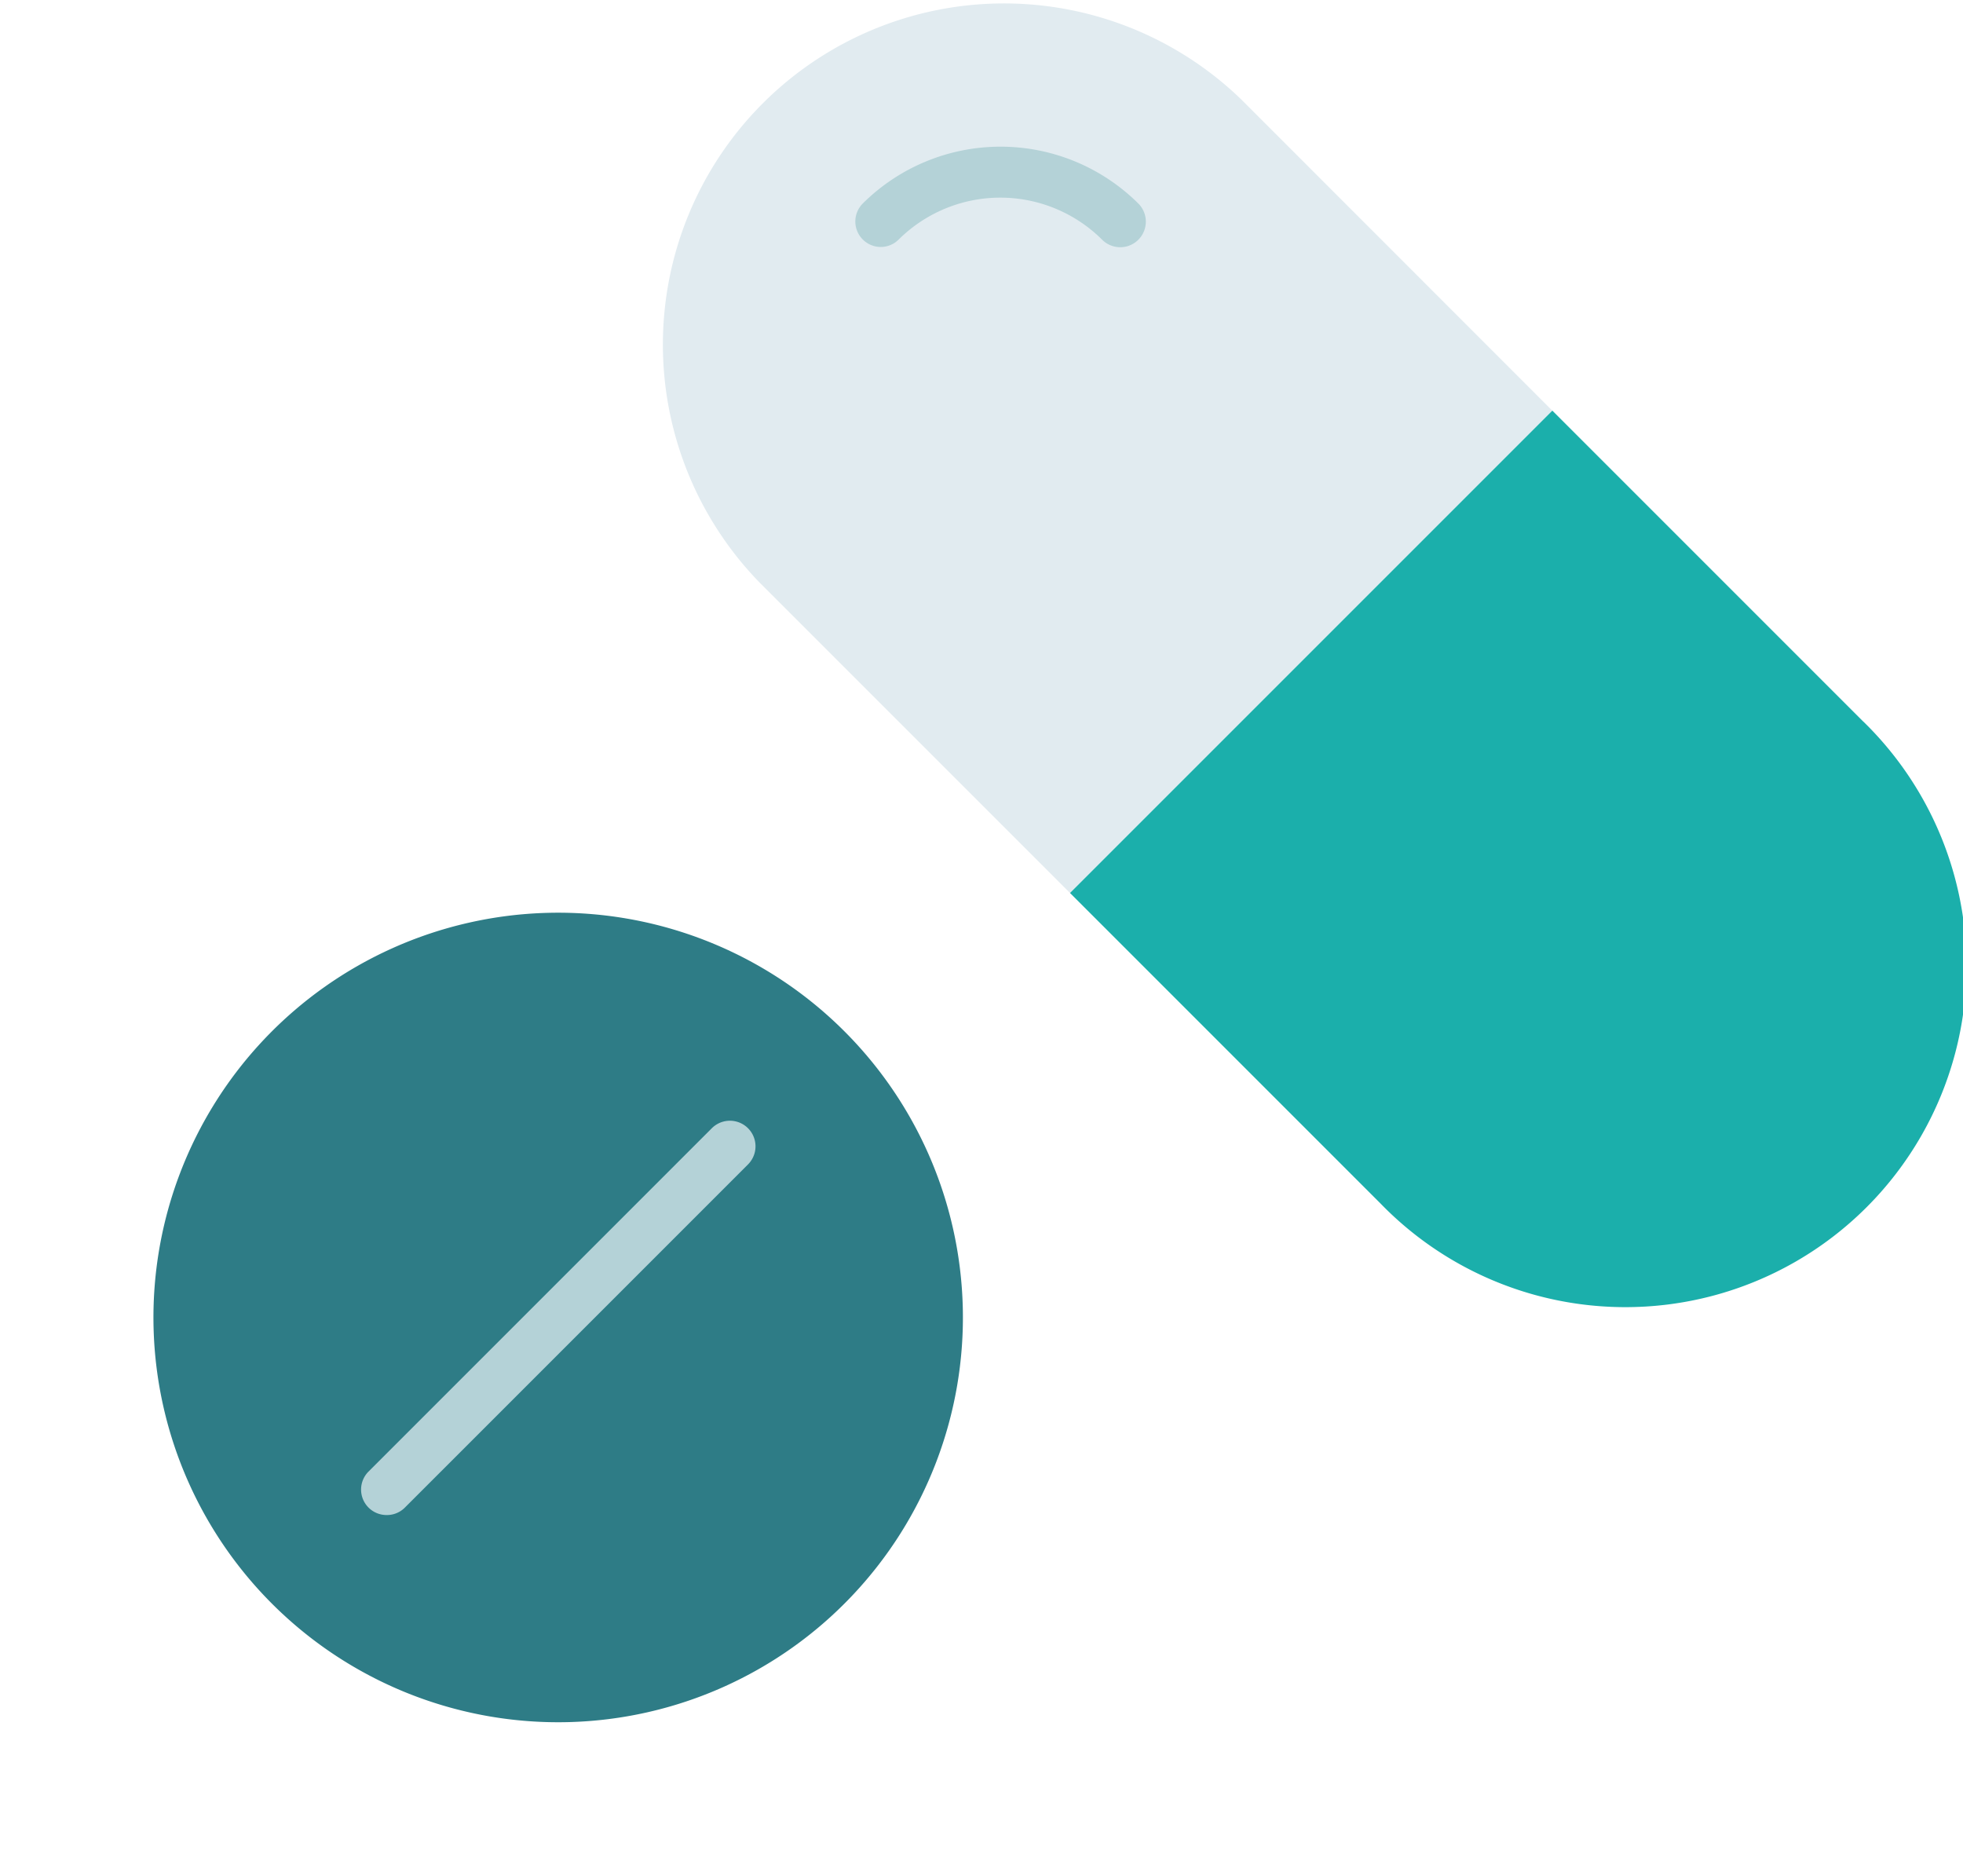 <svg xmlns="http://www.w3.org/2000/svg" width="27.122" height="25.913" viewBox="0 0 27.122 25.913"><g transform="translate(8.807 -4.746)"><path d="M44.609,6.126a4.713,4.713,0,0,0-6.664,6.665l4.292,4.292L48.9,10.419Z" transform="translate(-36.26)" fill="#e1ebf0"/><path d="M50.389,16.2a.352.352,0,0,1-.248-.6,2.7,2.7,0,0,1,3.808,0,.351.351,0,1,1-.5.5,1.993,1.993,0,0,0-2.814,0,.35.35,0,0,1-.248.1Z" transform="translate(-47.028 -8.042)" fill="#b4d2d7"/><path d="M75.77,37.288l-4.293-4.293-6.664,6.664,4.293,4.293a4.713,4.713,0,1,0,6.665-6.664Z" transform="translate(-58.836 -22.576)" fill="#1bafab"/><path d="M5.592,0A5.592,5.592,0,1,1,0,5.592,5.592,5.592,0,0,1,5.592,0Z" transform="translate(-8.807 24.698) rotate(-57.788)" fill="#2e7c86"/><path d="M16.383,87.295a.352.352,0,0,1-.248-.6l4.744-4.744a.351.351,0,0,1,.5.5l-4.744,4.744A.35.35,0,0,1,16.383,87.295Z" transform="translate(-19.851 -61.618)" fill="#b4d2d7"/></g></svg>